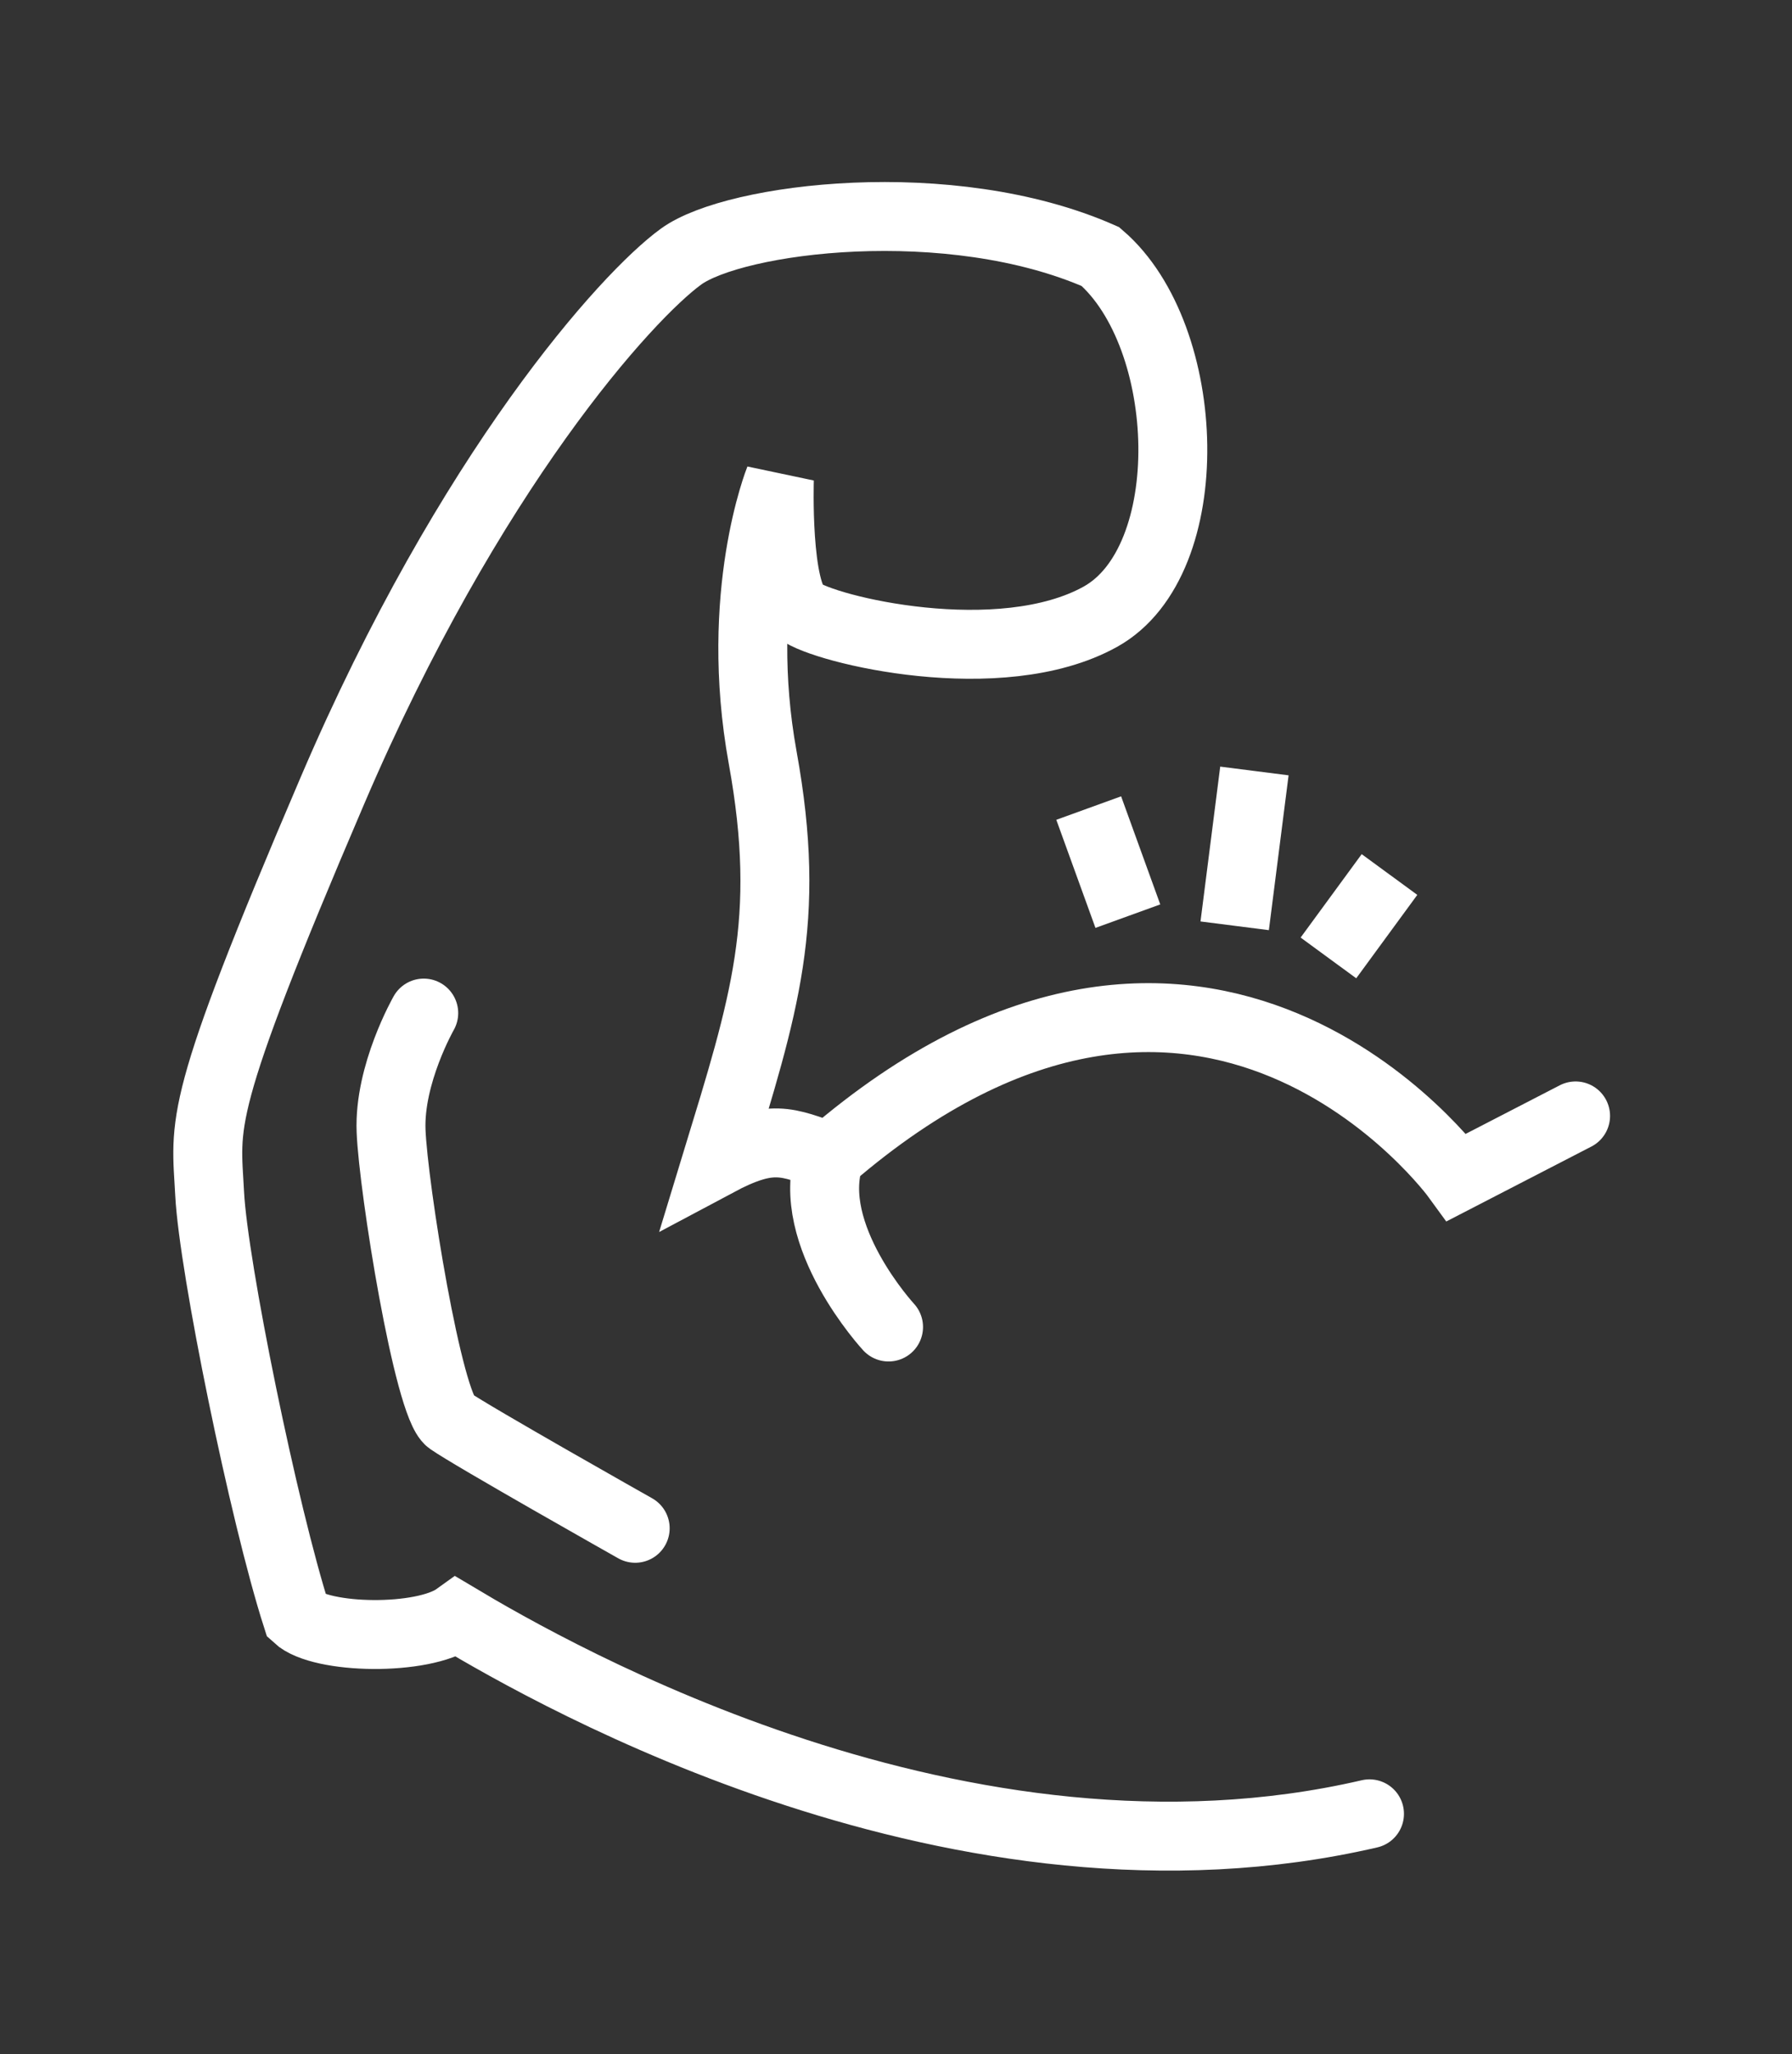 <svg version="1.2" baseProfile="tiny-ps" xmlns="http://www.w3.org/2000/svg" viewBox="0 0 130 149" width="130" height="149">
	<rect x="0" y="0" width="130" height="149" fill="#333333" stroke="none"/>
	<title>homepage – 1</title>
	<style>
		tspan { white-space:pre }
		.shp0 { fill: none;stroke: #ffffff;stroke-linecap:round;stroke-width: 5 } 
	</style>
	<g id="homepage – 1">
		<g id="Group 894">
			<g id="Group 893">
				<g id="Group 867">
					<path id="Path 58" class="shp0" d="M114.3 80.94L105.68 85.39C105.68 85.39 87.51 60.35 60.18 83.91C57.08 82.83 56 82.16 51.97 84.31C55.46 72.87 57.48 66.81 55.33 54.96C53.18 43.11 56.54 34.77 56.54 34.77C56.54 34.77 56.27 42.98 58.02 44.32C59.77 45.67 72.56 48.77 79.83 44.73C87.1 40.69 86.56 24.4 79.83 18.61C68.93 13.81 53.31 15.78 49.41 18.61C45.5 21.44 34.06 34.09 24.1 57.38C14.13 80.67 14.94 81.35 15.21 86.6C15.48 91.85 19.12 109.75 21.54 117.29C23.29 118.91 30.69 119.04 33.12 117.29C40.12 121.47 69.74 138.43 99.35 131.56" />
					<path id="Path 59" class="shp0" d="M64.46 96.25C64.46 96.25 58.3 89.59 60.18 83.91" />
					<path id="Path 60" class="shp0" d="M30.74 73.48C30.74 73.48 28.21 77.9 28.37 82.02C28.53 86.13 31.06 101.94 32.64 103.05C34.22 104.16 46.08 110.85 46.08 110.85" />
					<path id="Line 14" class="shp0" d="M91 55.92L89.57 67.15L91 55.92Z" />
					<path id="Line 15" class="shp0" d="M100.8 63.43L96.37 69.48L100.8 63.43Z" />
					<path id="Line 16" class="shp0" d="M78.98 58.61L81.82 66.45L78.98 58.61Z" />
				</g>
			</g>
		</g>
	</g>
</svg>